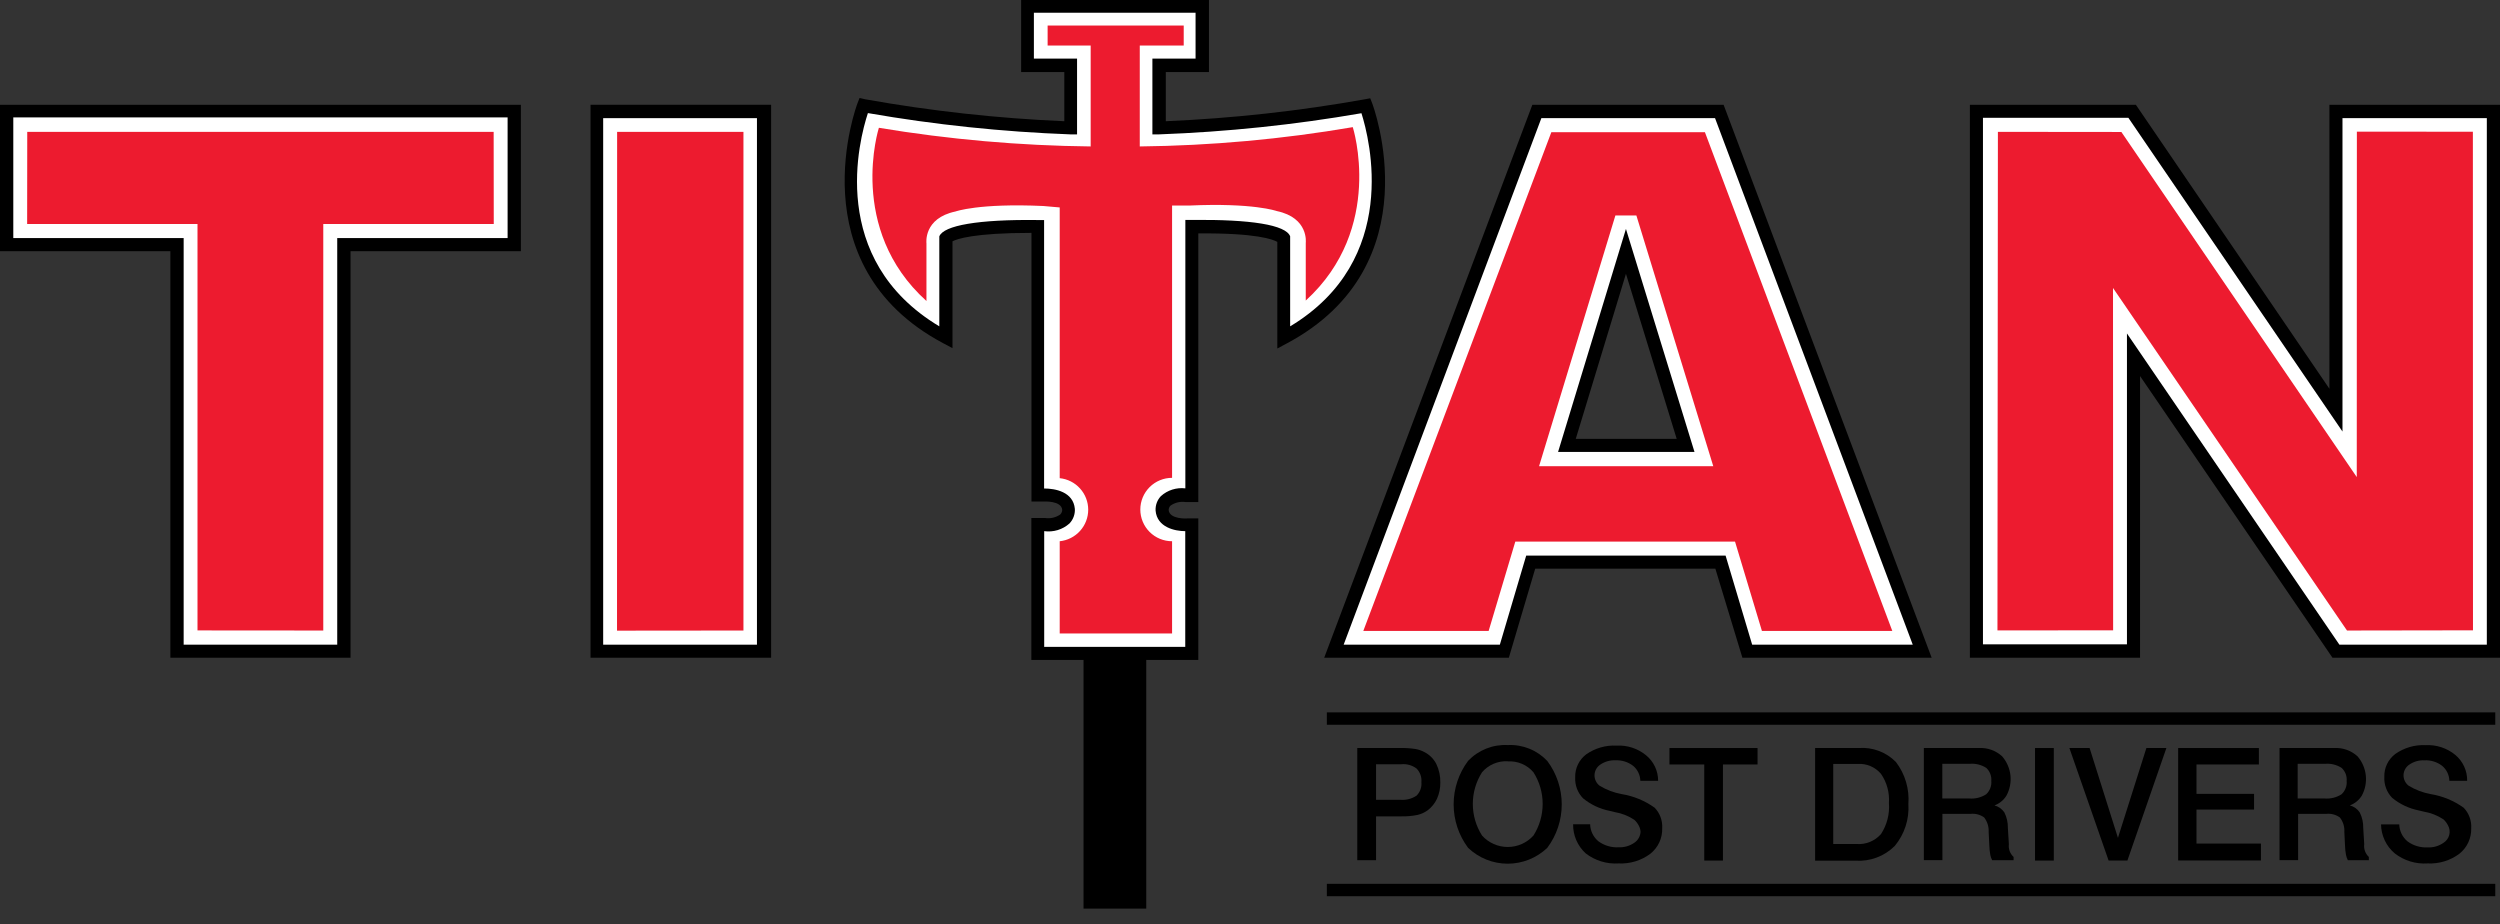 <svg width="119" height="44" viewBox="0 0 119 44" fill="none" xmlns="http://www.w3.org/2000/svg">
<rect x="0" y="0" width="119" height="44" fill="#333333" stroke="none"/>
<path d="M64.606 35.606H66.65C66.895 35.6 67.14 35.616 67.382 35.653C67.532 35.68 67.677 35.731 67.811 35.804C68.052 35.929 68.247 36.126 68.37 36.368C68.503 36.645 68.567 36.949 68.559 37.256C68.563 37.518 68.509 37.778 68.402 38.018C68.3 38.239 68.143 38.432 67.947 38.577C67.804 38.679 67.642 38.752 67.471 38.791C67.223 38.841 66.971 38.864 66.718 38.859H65.5V40.947H64.606V35.606ZM65.5 36.378V38.07H66.655C66.928 38.094 67.202 38.024 67.429 37.872C67.512 37.788 67.576 37.687 67.616 37.576C67.656 37.465 67.67 37.347 67.659 37.23C67.67 37.111 67.655 36.992 67.615 36.881C67.575 36.769 67.512 36.667 67.429 36.582C67.221 36.426 66.962 36.353 66.702 36.378H65.495H65.5Z" fill="black"/>
<path d="M71.769 35.465C72.119 35.447 72.468 35.506 72.793 35.637C73.118 35.767 73.411 35.967 73.651 36.222C74.098 36.819 74.339 37.544 74.339 38.289C74.339 39.035 74.098 39.76 73.651 40.357C73.144 40.841 72.468 41.112 71.766 41.112C71.064 41.112 70.389 40.841 69.881 40.357C69.434 39.759 69.193 39.033 69.193 38.287C69.193 37.541 69.434 36.815 69.881 36.217C70.123 35.962 70.417 35.764 70.743 35.634C71.068 35.504 71.419 35.446 71.769 35.465ZM71.769 36.237C71.538 36.224 71.308 36.265 71.096 36.355C70.883 36.446 70.695 36.584 70.545 36.76C70.258 37.21 70.106 37.732 70.106 38.266C70.106 38.8 70.258 39.322 70.545 39.772C70.7 39.944 70.888 40.08 71.099 40.174C71.31 40.268 71.538 40.316 71.769 40.316C72 40.316 72.228 40.268 72.439 40.174C72.649 40.08 72.838 39.944 72.992 39.772C73.279 39.322 73.431 38.8 73.431 38.266C73.431 37.733 73.279 37.21 72.992 36.76C72.843 36.584 72.654 36.447 72.442 36.357C72.229 36.267 71.999 36.228 71.769 36.243V36.237Z" fill="black"/>
<path d="M78.927 37.167H78.08C78.077 37.03 78.045 36.895 77.985 36.772C77.926 36.648 77.841 36.539 77.735 36.452C77.494 36.268 77.196 36.176 76.893 36.19C76.638 36.179 76.387 36.25 76.177 36.394C76.094 36.448 76.026 36.522 75.977 36.608C75.929 36.694 75.902 36.791 75.899 36.89C75.896 36.989 75.917 37.087 75.96 37.176C76.002 37.265 76.066 37.342 76.145 37.402C76.466 37.597 76.821 37.732 77.191 37.799C77.757 37.891 78.294 38.112 78.76 38.446C78.885 38.575 78.981 38.728 79.043 38.896C79.105 39.065 79.132 39.244 79.121 39.422C79.128 39.655 79.081 39.886 78.983 40.098C78.885 40.309 78.738 40.494 78.556 40.639C78.121 40.964 77.587 41.126 77.045 41.099C76.481 41.136 75.922 40.965 75.476 40.618C75.285 40.443 75.133 40.228 75.03 39.99C74.927 39.752 74.876 39.494 74.88 39.234H75.691C75.694 39.39 75.731 39.542 75.799 39.682C75.866 39.821 75.963 39.945 76.083 40.044C76.36 40.248 76.7 40.35 77.045 40.331C77.313 40.343 77.578 40.266 77.798 40.112C77.884 40.054 77.956 39.976 78.006 39.886C78.057 39.795 78.086 39.694 78.091 39.59C78.085 39.489 78.056 39.391 78.007 39.302C77.954 39.199 77.883 39.105 77.798 39.026C77.514 38.837 77.193 38.71 76.856 38.655L76.621 38.597C76.154 38.506 75.718 38.299 75.351 37.997C75.224 37.865 75.125 37.708 75.061 37.537C74.998 37.365 74.97 37.182 74.979 37C74.973 36.789 75.017 36.58 75.108 36.391C75.199 36.201 75.334 36.035 75.502 35.908C75.925 35.611 76.435 35.464 76.951 35.491C77.459 35.464 77.959 35.628 78.352 35.95C78.532 36.098 78.677 36.283 78.777 36.494C78.876 36.704 78.928 36.934 78.927 37.167Z" fill="black"/>
<path d="M79.476 35.606H83.659V36.389H82.012V40.963H81.123V36.389H79.466V35.606H79.476Z" fill="black"/>
<path d="M86.384 35.606H88.475C88.802 35.581 89.129 35.628 89.436 35.744C89.742 35.859 90.019 36.04 90.248 36.274C90.683 36.844 90.893 37.554 90.839 38.269C90.887 38.993 90.655 39.709 90.19 40.268C89.947 40.511 89.654 40.698 89.332 40.819C89.011 40.94 88.667 40.99 88.324 40.968H86.4V35.606H86.384ZM87.262 36.368V40.174H88.36C88.58 40.193 88.801 40.159 89.005 40.077C89.21 39.994 89.392 39.865 89.537 39.699C89.822 39.261 89.954 38.742 89.913 38.222C89.948 37.731 89.815 37.243 89.537 36.838C89.402 36.678 89.232 36.551 89.039 36.468C88.847 36.386 88.637 36.35 88.428 36.363H87.273L87.262 36.368Z" fill="black"/>
<path d="M91.575 35.606H94.189C94.392 35.594 94.595 35.623 94.787 35.691C94.978 35.759 95.154 35.865 95.303 36.002C95.523 36.257 95.66 36.572 95.697 36.905C95.733 37.239 95.667 37.576 95.507 37.872C95.375 38.086 95.174 38.25 94.937 38.337C95.129 38.389 95.296 38.507 95.408 38.671C95.523 38.901 95.58 39.155 95.575 39.412L95.622 40.18C95.608 40.292 95.621 40.406 95.66 40.513C95.699 40.619 95.763 40.714 95.847 40.791V40.947H94.828C94.786 40.868 94.756 40.784 94.739 40.697C94.712 40.547 94.696 40.395 94.692 40.242L94.66 39.6C94.673 39.352 94.597 39.108 94.446 38.911C94.261 38.778 94.034 38.717 93.808 38.739H92.459V40.942H91.575V35.606ZM92.454 36.358V38.008H93.735C94.018 38.032 94.301 37.962 94.54 37.809C94.627 37.729 94.694 37.63 94.737 37.519C94.78 37.409 94.796 37.29 94.786 37.172C94.796 37.057 94.779 36.941 94.737 36.834C94.696 36.726 94.63 36.629 94.545 36.551C94.31 36.401 94.033 36.333 93.756 36.358H92.454Z" fill="black"/>
<path d="M96.867 35.606H97.761V40.963H96.867V35.606Z" fill="black"/>
<path d="M98.503 35.606H99.465L100.814 39.882L102.168 35.606H103.12L101.264 40.963H100.37L98.503 35.606Z" fill="black"/>
<path d="M103.675 35.606H107.523V36.389H104.553V37.788H107.293V38.535H104.553V40.154H107.622V40.958H103.68V35.606H103.675Z" fill="black"/>
<path d="M108.49 35.606H111.105C111.308 35.594 111.511 35.623 111.702 35.691C111.893 35.759 112.069 35.865 112.219 36.002C112.438 36.257 112.576 36.572 112.612 36.905C112.649 37.239 112.582 37.576 112.422 37.872C112.29 38.086 112.089 38.25 111.853 38.337C112.044 38.388 112.211 38.507 112.323 38.671C112.439 38.9 112.496 39.155 112.49 39.412L112.537 40.18C112.522 40.292 112.534 40.406 112.573 40.512C112.611 40.618 112.674 40.714 112.757 40.791V40.947H111.758C111.717 40.868 111.687 40.784 111.67 40.697C111.642 40.547 111.626 40.395 111.622 40.242L111.591 39.6C111.607 39.352 111.53 39.106 111.377 38.911C111.192 38.778 110.965 38.717 110.739 38.739H109.39V40.942H108.506V35.606H108.49ZM109.369 36.358V38.008H110.65C110.933 38.031 111.216 37.962 111.455 37.809C111.542 37.729 111.61 37.63 111.652 37.519C111.695 37.409 111.712 37.29 111.701 37.172C111.711 37.057 111.694 36.941 111.653 36.834C111.611 36.726 111.545 36.629 111.46 36.551C111.226 36.401 110.948 36.333 110.671 36.358H109.369Z" fill="black"/>
<path d="M117.436 37.167H116.589C116.587 37.03 116.554 36.895 116.495 36.772C116.435 36.648 116.35 36.539 116.244 36.452C116.003 36.268 115.705 36.176 115.403 36.191C115.148 36.179 114.896 36.25 114.686 36.394C114.603 36.448 114.535 36.522 114.487 36.608C114.438 36.694 114.411 36.791 114.408 36.89C114.405 36.989 114.426 37.087 114.469 37.176C114.512 37.265 114.576 37.343 114.655 37.402C114.976 37.597 115.33 37.732 115.701 37.799C116.266 37.891 116.803 38.113 117.269 38.446C117.394 38.575 117.49 38.728 117.552 38.897C117.614 39.065 117.641 39.244 117.63 39.423C117.637 39.655 117.59 39.886 117.492 40.098C117.394 40.309 117.248 40.494 117.065 40.639C116.631 40.964 116.096 41.126 115.554 41.099C114.99 41.137 114.431 40.966 113.986 40.618C113.785 40.448 113.624 40.237 113.512 39.999C113.4 39.761 113.341 39.502 113.337 39.24H114.205C114.209 39.395 114.246 39.547 114.313 39.687C114.381 39.827 114.478 39.95 114.597 40.049C114.875 40.254 115.215 40.355 115.559 40.336C115.828 40.349 116.093 40.271 116.312 40.117C116.448 40.032 116.546 39.897 116.585 39.741C116.624 39.586 116.601 39.421 116.521 39.282C116.469 39.178 116.398 39.084 116.312 39.005C116.029 38.816 115.708 38.69 115.371 38.634L115.136 38.577C114.669 38.485 114.232 38.279 113.865 37.976C113.738 37.844 113.639 37.688 113.576 37.516C113.512 37.345 113.484 37.162 113.494 36.979C113.487 36.769 113.531 36.56 113.622 36.37C113.713 36.18 113.849 36.014 114.017 35.888C114.439 35.59 114.949 35.443 115.465 35.47C115.973 35.443 116.473 35.607 116.867 35.929C117.049 36.08 117.195 36.269 117.293 36.483C117.392 36.697 117.441 36.931 117.436 37.167Z" fill="black"/>
<path d="M54.562 31.204H51.576V43.25H54.562V31.204Z" fill="black"/>
<path d="M0.314 5.3H24.481V11.644H16.371V30.995H8.423V11.644H0.314V5.3Z" fill="white"/>
<path d="M16.685 31.308H8.11V11.957H0V4.987H24.794V11.957H16.685V31.308ZM8.732 30.687H16.052V11.331H24.162V5.587H0.633V11.331H8.742V30.682L8.732 30.687Z" fill="black"/>
<path d="M28.397 5.3H36.366V30.995H28.397V5.3Z" fill="white"/>
<path d="M36.679 31.308H28.109V4.987H36.705V31.308H36.679ZM28.711 30.687H36.031V5.624H28.711V30.687Z" fill="black"/>
<path d="M81.882 26.755H72.857L71.602 30.995H63.482L73.155 5.3H81.829L91.497 30.995H83.173L81.882 26.755ZM80.235 21.199L77.395 11.962L74.588 21.199H80.24H80.235Z" fill="white"/>
<path d="M91.947 31.308H82.938L81.651 27.068H73.076L71.821 31.308H63.032L72.94 4.987H82.043L91.947 31.308ZM83.403 30.687H91.047L81.636 5.624H73.369L63.958 30.687H71.393L72.647 26.447H82.138L83.403 30.687ZM80.658 21.513H74.164L77.395 10.897L80.658 21.513ZM75.006 20.891H79.811L77.395 13.033L75.006 20.891Z" fill="black"/>
<path d="M94.075 5.3H101.5L111.188 19.518V5.3H118.681V30.995H111.188L101.552 16.897V30.995H94.075V5.3Z" fill="white"/>
<path d="M119 31.308H111.026L101.866 17.899V31.308H93.766V4.987H101.667L110.88 18.505V4.987H119V31.308ZM111.356 30.687H118.373V5.624H111.502V20.541L101.311 5.608H94.389V30.671H101.243V15.873L111.356 30.687Z" fill="black"/>
<path d="M65.024 5.023C61.77 5.599 58.481 5.948 55.178 6.067V3.096H57.233V0.287H48.899V3.096H50.954V6.067C47.651 5.948 44.361 5.599 41.108 5.023C41.108 5.023 38.222 12.427 45.024 16.061V11.362C45.024 11.362 45.265 10.73 49.406 10.788V23.57H49.646C49.646 23.57 50.802 23.481 50.87 24.254C50.87 24.254 50.948 25.032 49.74 24.975H49.406V31.11H56.726V24.969H56.533C56.533 24.969 55.377 25.058 55.309 24.285C55.309 24.285 55.231 23.507 56.438 23.565H56.726V10.777C60.867 10.72 61.108 11.352 61.108 11.352V16.051C67.91 12.427 65.024 5.023 65.024 5.023Z" fill="white"/>
<path d="M57.04 31.413H49.092V24.656H49.741C49.995 24.696 50.256 24.636 50.468 24.489C50.527 24.431 50.56 24.352 50.562 24.27C50.525 23.821 49.683 23.873 49.678 23.873H49.098V11.085C46.347 11.085 45.542 11.378 45.338 11.487V16.573L44.878 16.328C37.913 12.61 40.789 4.981 40.821 4.903L40.915 4.663L41.181 4.725C44.314 5.285 47.481 5.634 50.661 5.77V3.431H48.606V0H57.547V3.431H55.492V5.77C58.672 5.634 61.839 5.285 64.972 4.725L65.223 4.678L65.317 4.919C65.348 4.997 68.219 12.626 61.26 16.343L60.8 16.589V11.514C60.601 11.399 59.806 11.085 57.04 11.111V23.899H56.444C56.187 23.858 55.924 23.92 55.712 24.071C55.66 24.127 55.631 24.199 55.628 24.275C55.665 24.729 56.507 24.682 56.517 24.677H57.04V31.434V31.413ZM49.72 30.791H56.418V25.283C55.926 25.283 55.074 25.1 55.006 24.306C54.999 24.179 55.018 24.052 55.062 23.932C55.106 23.813 55.174 23.704 55.262 23.612C55.419 23.472 55.603 23.367 55.803 23.304C56.003 23.241 56.215 23.221 56.423 23.246V10.469H56.731C59.545 10.438 61.202 10.704 61.411 11.247V11.357V15.534C66.671 12.37 65.197 6.626 64.805 5.389C61.622 5.941 58.406 6.277 55.179 6.396H54.854V2.788H56.909V0.606H49.213V2.788H51.268V6.396H50.943C47.714 6.276 44.496 5.938 41.312 5.383C40.899 6.642 39.377 12.333 44.711 15.534V11.252C44.915 10.73 46.572 10.438 49.391 10.474H49.699V23.252C50.222 23.252 51.09 23.408 51.163 24.223C51.17 24.35 51.151 24.477 51.107 24.596C51.063 24.716 50.995 24.825 50.907 24.917C50.745 25.062 50.553 25.169 50.346 25.232C50.138 25.295 49.919 25.312 49.704 25.283V30.797L49.72 30.791Z" fill="black"/>
<path d="M118.775 33.909H63.158V34.499H118.775V33.909Z" fill="black"/>
<path d="M118.775 42.07H63.158V42.66H118.775V42.07Z" fill="black"/>
<path d="M1.292 10.662H9.401V30.008L15.388 30.013V10.662H23.503L23.498 6.276H1.297L1.292 10.662Z" fill="#ED1B2F"/>
<path d="M29.37 30.019L35.388 30.013V6.276H29.375L29.37 30.019Z" fill="#ED1B2F"/>
<path d="M117.714 30.003L117.709 6.271L112.187 6.266L112.182 22.709L100.977 6.282L95.1 6.276L95.079 30.008L100.585 30.003L100.579 13.707L111.717 30.013" fill="#ED1B2F"/>
<path d="M73.844 6.292L64.893 30.034H70.859L72.129 25.779H82.587L83.868 30.034H90.074L81.154 6.292H73.834H73.844ZM73.259 22.192L76.893 10.255H77.891L81.552 22.192H73.259Z" fill="#ED1B2F"/>
<path d="M64.392 6.052C61.042 6.626 57.652 6.933 54.253 6.971V2.167H56.345V1.217H49.867V2.167H51.916V6.971C48.538 6.933 45.168 6.637 41.835 6.083C41.835 6.083 40.298 10.897 44.099 14.328V11.581C44.099 11.581 43.942 10.391 45.48 10.067C45.48 10.067 46.583 9.665 49.663 9.806L50.442 9.874V22.761C50.814 22.799 51.159 22.973 51.409 23.251C51.66 23.528 51.799 23.888 51.799 24.262C51.799 24.636 51.66 24.996 51.409 25.273C51.159 25.55 50.814 25.725 50.442 25.763V30.154H55.791V25.763C55.39 25.763 55.005 25.604 54.722 25.321C54.439 25.038 54.279 24.654 54.279 24.254C54.279 23.854 54.439 23.47 54.722 23.187C55.005 22.904 55.39 22.745 55.791 22.745V9.785H56.591C59.66 9.644 60.773 10.046 60.773 10.046C62.311 10.37 62.154 11.56 62.154 11.56V14.307C65.929 10.861 64.392 6.052 64.392 6.052Z" fill="#ED1B2F"/>
</svg>
